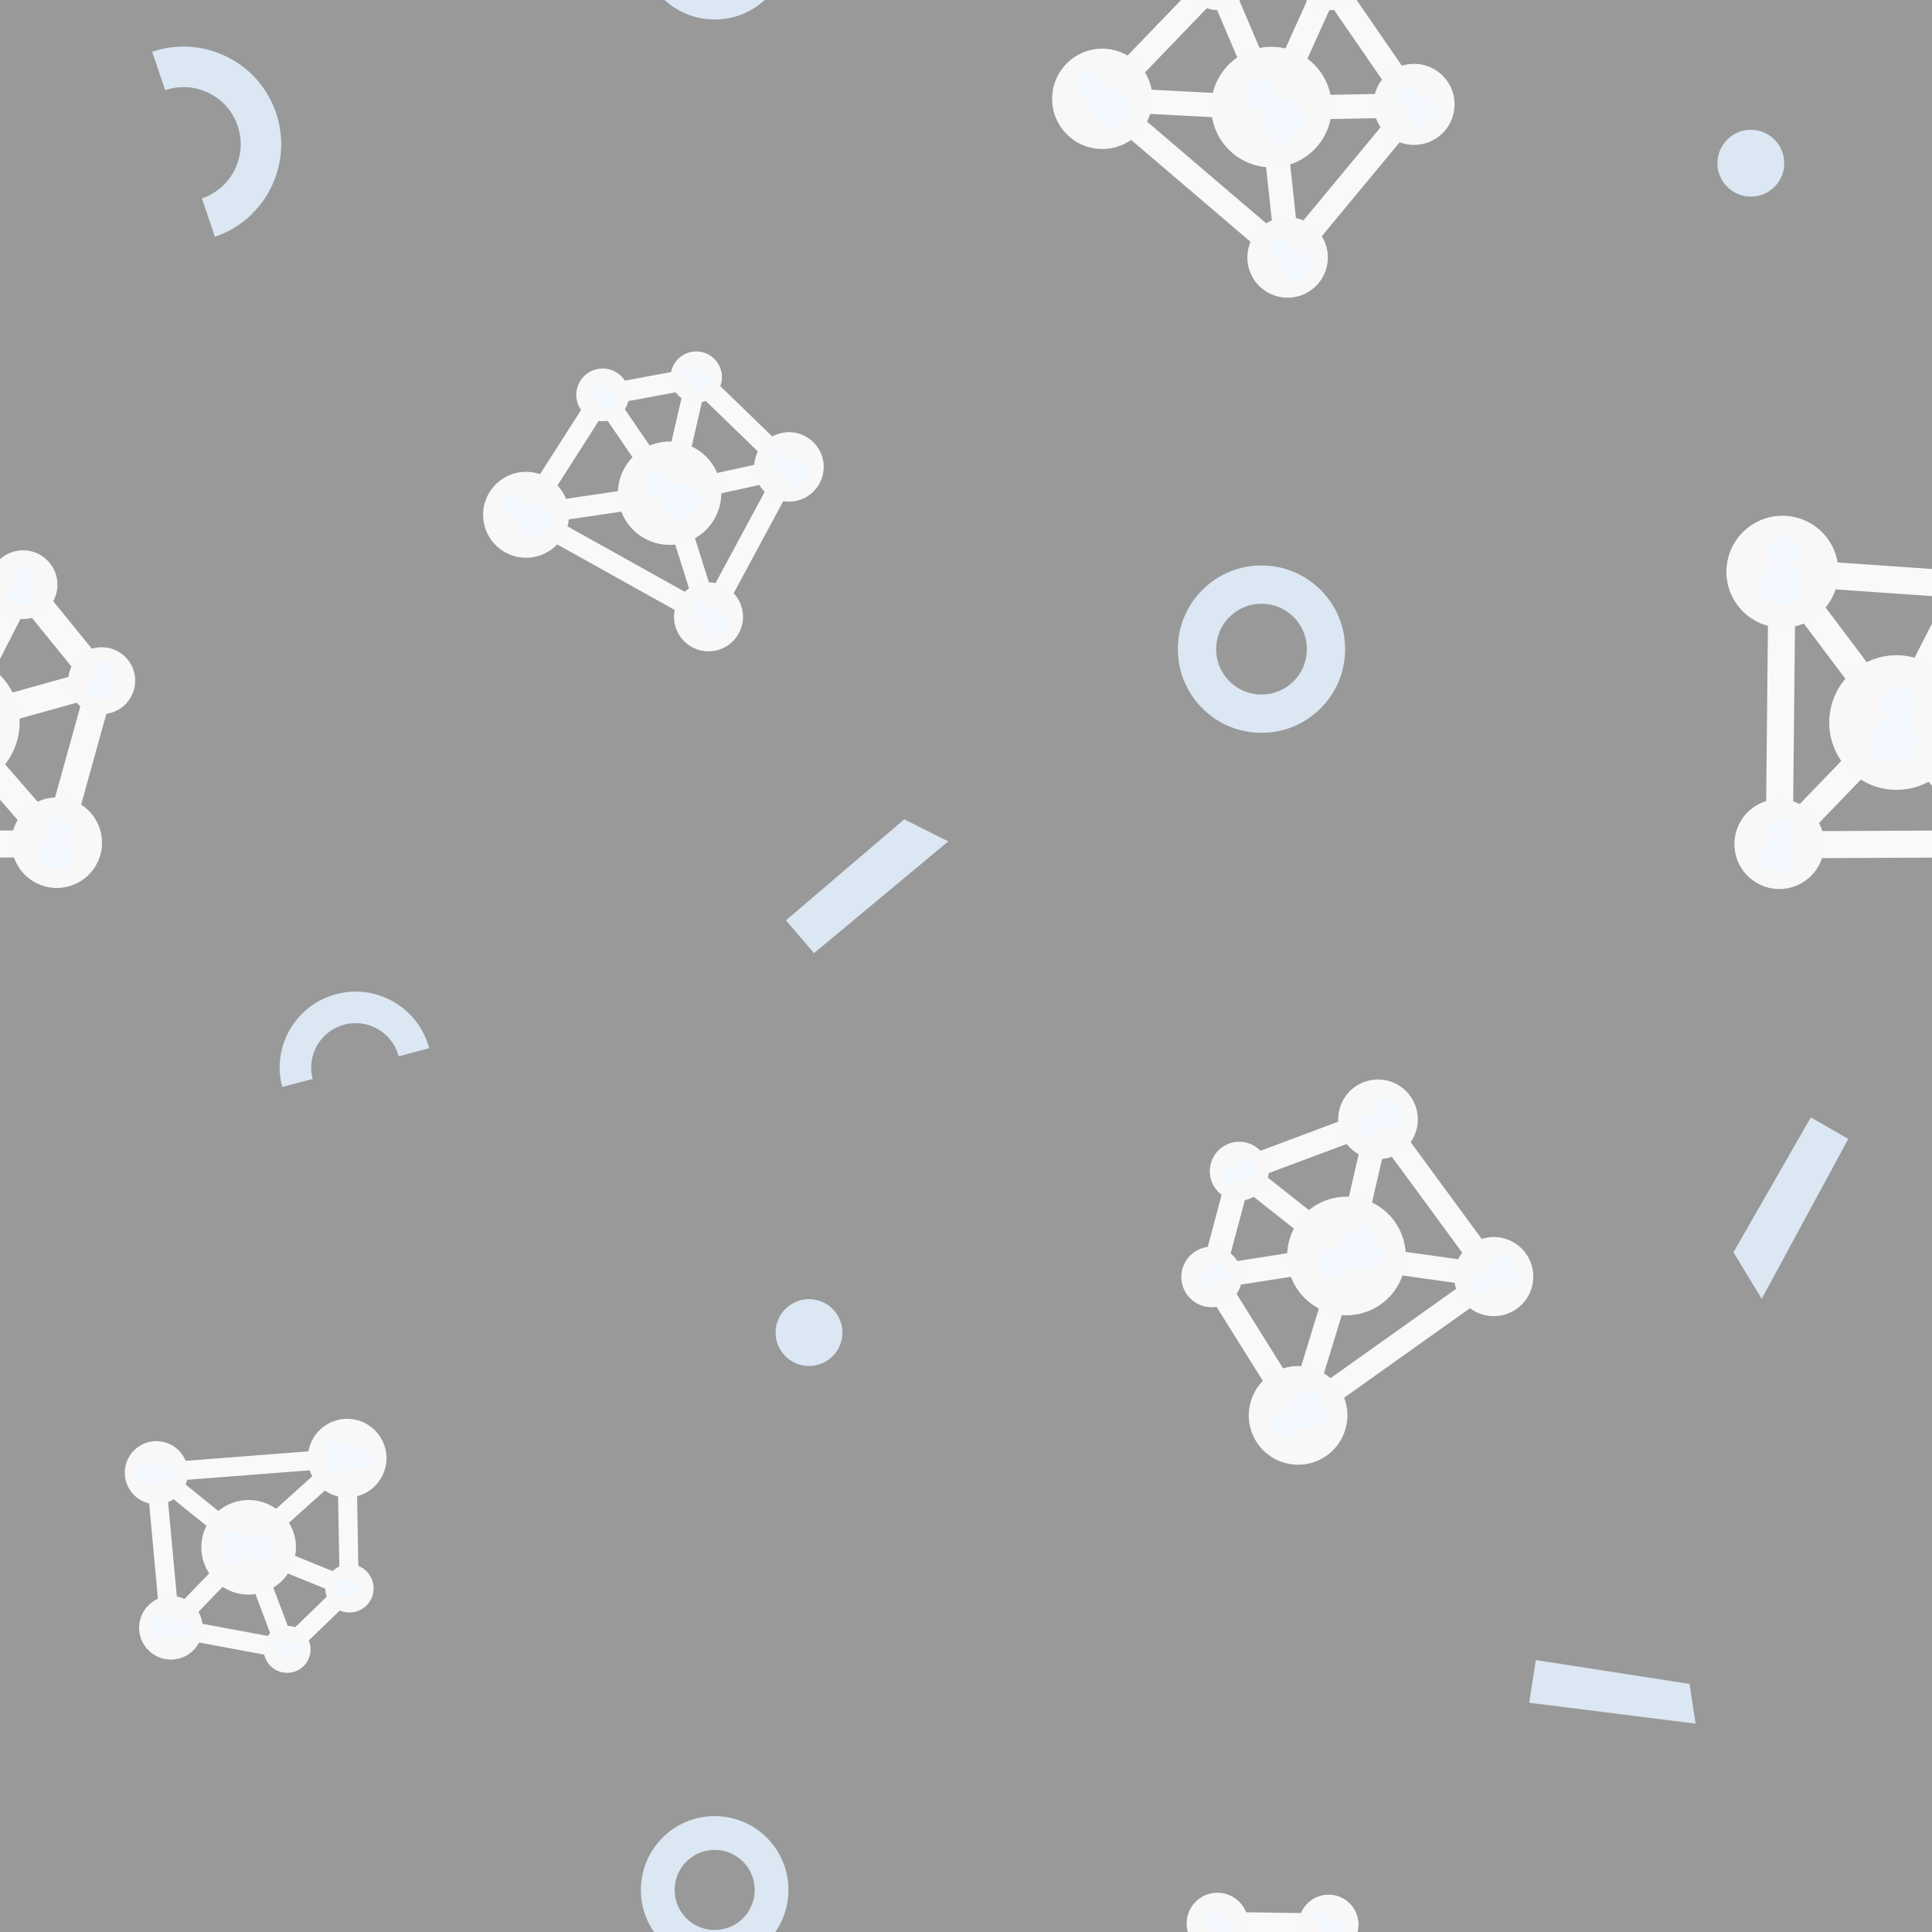 <?xml version="1.0" encoding="utf-8"?><svg xmlns="http://www.w3.org/2000/svg" xmlns:xlink="http://www.w3.org/1999/xlink" width="145" height="145" preserveAspectRatio="xMidYMid" viewBox="0 0 145 145" style="display:block;background-color:rgb(255, 255, 255);opacity:0.5;animation-play-state:paused" ><rect x="0" y="0" width="145" height="145" fill="#333333" stroke="none"/><g transform="scale(0.57)" style="animation-play-state:paused" ><defs style="animation-play-state:paused" ><g id="id-0.5673299033314994" style="animation-play-state:paused" ><style type="text/css" style="animation-play-state:paused" >.st2{fill:#e0e0e0}.st14{fill:#333}.st19{fill:none;stroke:#666;stroke-width:5.826;stroke-linecap:round;stroke-miterlimit:10}</style>
<line class="st19" x1="22.643" y1="22.148" x2="29.869" y2="80.478" data-stroke="c1" style="stroke:rgb(241, 245, 246);animation-play-state:paused" ></line>
<line class="st19" x1="22.643" y1="22.148" x2="62.503" y2="19.61" data-stroke="c1" style="stroke:rgb(241, 245, 246);animation-play-state:paused" ></line>
<line class="st19" x1="62.503" y1="19.61" x2="82.057" y2="38.018" data-stroke="c1" style="stroke:rgb(241, 245, 246);animation-play-state:paused" ></line>
<line class="st19" x1="77.091" y1="73.913" x2="82.057" y2="38.018" data-stroke="c1" style="stroke:rgb(241, 245, 246);animation-play-state:paused" ></line>
<line class="st19" x1="29.869" y1="80.478" x2="77.091" y2="73.913" data-stroke="c1" style="stroke:rgb(241, 245, 246);animation-play-state:paused" ></line>
<line class="st19" x1="51.339" y1="51.242" x2="29.869" y2="80.478" data-stroke="c1" style="stroke:rgb(241, 245, 246);animation-play-state:paused" ></line>
<line class="st19" x1="62.503" y1="19.61" x2="51.339" y2="51.242" data-stroke="c1" style="stroke:rgb(241, 245, 246);animation-play-state:paused" ></line>
<line class="st19" x1="22.643" y1="22.148" x2="51.339" y2="51.242" data-stroke="c1" style="stroke:rgb(241, 245, 246);animation-play-state:paused" ></line>
<line class="st19" x1="82.057" y1="38.018" x2="51.339" y2="51.242" data-stroke="c1" style="stroke:rgb(241, 245, 246);animation-play-state:paused" ></line>
<line class="st19" x1="77.091" y1="73.913" x2="51.339" y2="51.242" data-stroke="c1" style="stroke:rgb(241, 245, 246);animation-play-state:paused" ></line>
<circle class="st14" cx="22.724" cy="22.067" r="12.067" data-fill="c2" style="fill:rgb(241, 242, 243);animation-play-state:paused" ></circle>
<circle class="st14" cx="62.584" cy="19.529" r="7.407" data-fill="c2" style="fill:rgb(241, 242, 243);animation-play-state:paused" ></circle>
<circle class="st14" cx="82.138" cy="37.775" r="7.206" data-fill="c2" style="fill:rgb(241, 242, 243);animation-play-state:paused" ></circle>
<circle class="st14" cx="77.172" cy="73.67" r="9.754" data-fill="c2" style="fill:rgb(241, 242, 243);animation-play-state:paused" ></circle>
<circle class="st14" cx="29.869" cy="80.316" r="9.684" data-fill="c2" style="fill:rgb(241, 242, 243);animation-play-state:paused" ></circle>
<circle class="st14" cx="51.42" cy="50.999" r="14.504" data-fill="c2" style="fill:rgb(241, 242, 243);animation-play-state:paused" ></circle>
<path class="st2" d="M53.839,50.304c-0.121-0.07-0.25-0.128-0.378-0.187c1.182-0.777,1.896-2.207,1.623-3.779 c-0.277-1.594-1.62-2.847-3.228-3.03c-2.251-0.256-4.159,1.498-4.159,3.698c0,1.302,0.669,2.446,1.681,3.111 c-0.128,0.06-0.257,0.117-0.378,0.187c-1.454,0.839-2.436,2.406-2.436,4.205v3.178c0,0.926,0.751,1.677,1.677,1.677h3.178h3.178 c0.926,0,1.677-0.751,1.677-1.677v-3.178C56.275,52.71,55.293,51.143,53.839,50.304z" data-fill="c3" style="fill:rgb(229, 242, 254);animation-play-state:paused" ></path>
<path class="st2" d="M24.81,20.664c-0.109-0.063-0.225-0.115-0.34-0.169c1.064-0.7,1.707-1.987,1.46-3.401 c-0.25-1.435-1.458-2.562-2.905-2.727c-2.026-0.23-3.743,1.348-3.743,3.328c0,1.171,0.602,2.201,1.513,2.8 c-0.115,0.054-0.231,0.106-0.34,0.169c-1.309,0.755-2.192,2.165-2.192,3.785v2.861c0,0.833,0.676,1.509,1.509,1.509h2.861h2.861 c0.833,0,1.509-0.676,1.509-1.509v-2.861C27.002,22.829,26.119,21.419,24.81,20.664z" data-fill="c3" style="fill:rgb(229, 242, 254);animation-play-state:paused" ></path>
<path class="st2" d="M31.543,79.603c-0.085-0.049-0.175-0.089-0.265-0.131c0.827-0.544,1.327-1.545,1.136-2.645 c-0.194-1.116-1.134-1.993-2.26-2.121c-1.576-0.179-2.911,1.049-2.911,2.588c0,0.911,0.468,1.712,1.177,2.178 c-0.089,0.042-0.18,0.082-0.265,0.131c-1.018,0.587-1.705,1.684-1.705,2.944v2.225c0,0.648,0.526,1.174,1.174,1.174h2.225h2.225 c0.648,0,1.174-0.525,1.174-1.174v-2.225C33.248,81.287,32.561,80.19,31.543,79.603z" data-fill="c3" style="fill:rgb(229, 242, 254);animation-play-state:paused" ></path>
<path class="st2" d="M78.866,72.956c-0.085-0.049-0.175-0.089-0.265-0.131c0.827-0.544,1.327-1.545,1.136-2.645 c-0.194-1.116-1.134-1.993-2.26-2.121c-1.576-0.179-2.911,1.049-2.911,2.588c0,0.911,0.468,1.712,1.177,2.178 c-0.089,0.042-0.18,0.082-0.265,0.131c-1.018,0.587-1.705,1.684-1.705,2.944v2.225c0,0.648,0.525,1.174,1.174,1.174h2.225h2.225 c0.648,0,1.174-0.525,1.174-1.174V75.9C80.571,74.641,79.884,73.544,78.866,72.956z" data-fill="c3" style="fill:rgb(229, 242, 254);animation-play-state:paused" ></path>
<path class="st2" d="M83.344,36.947c-0.061-0.035-0.125-0.064-0.189-0.094c0.591-0.389,0.948-1.104,0.811-1.89 c-0.139-0.797-0.81-1.423-1.614-1.515c-1.126-0.128-2.079,0.749-2.079,1.849c0,0.651,0.335,1.223,0.84,1.555 c-0.064,0.03-0.128,0.059-0.189,0.094c-0.727,0.419-1.218,1.203-1.218,2.103v1.589c0,0.463,0.375,0.838,0.838,0.838h1.589h1.589 c0.463,0,0.838-0.375,0.838-0.838V39.05C84.562,38.15,84.071,37.366,83.344,36.947z" data-fill="c3" style="fill:rgb(229, 242, 254);animation-play-state:paused" ></path>
<path class="st2" d="M63.741,19.019c-0.061-0.035-0.125-0.064-0.189-0.094c0.591-0.389,0.948-1.104,0.811-1.89 c-0.139-0.797-0.81-1.423-1.614-1.515c-1.126-0.128-2.079,0.749-2.079,1.849c0,0.651,0.335,1.223,0.84,1.555 c-0.064,0.03-0.128,0.059-0.189,0.094c-0.727,0.419-1.218,1.203-1.218,2.103v1.589c0,0.463,0.375,0.838,0.838,0.838h1.589h1.589 c0.463,0,0.838-0.375,0.838-0.838v-1.589C64.959,20.222,64.468,19.438,63.741,19.019z" data-fill="c3" style="fill:rgb(229, 242, 254);animation-play-state:paused" ></path>
</g></defs>


































<g data-idx="0" data-dup="" dx="-128" dy="-128" style="transform-origin:-43.697px -33.235px;transform:matrix(1, 0, 0, 1, 0, 0);animation-timing-function:linear;animation-play-state:paused;animation-name:beat-7f5fdb06-0820-4f0f-9b8e-e30f6ab28353;animation-iteration-count:infinite;animation-fill-mode:forwards;animation-duration:1s" ><g transform="translate(-128,-128)" style="animation-play-state:paused" ><polygon fill="#B3B4B4" points="95.261,98.953 73.345,96.2 74.22,90.577 94.461,93.724 " data-fill="c4" style="fill:rgb(184, 207, 230);animation-play-state:paused" ></polygon></g></g>
<g data-idx="0" data-dup="" dx="128" dy="-128" style="transform-origin:212.303px -33.235px;transform:matrix(1, 0, 0, 1, 0, 0);animation-timing-function:linear;animation-play-state:paused;animation-name:beat-7f5fdb06-0820-4f0f-9b8e-e30f6ab28353;animation-iteration-count:infinite;animation-fill-mode:forwards;animation-duration:1s" ><g transform="translate(128,-128)" style="animation-play-state:paused" ><polygon fill="#B3B4B4" points="95.261,98.953 73.345,96.2 74.22,90.577 94.461,93.724 " data-fill="c4" style="fill:rgb(184, 207, 230);animation-play-state:paused" ></polygon></g></g>
<g data-idx="1" data-dup="" dx="-128" dy="-128" style="transform-origin:-89.898px 85.471px;transform:matrix(1, 0, 0, 1, 0, 0);animation-timing-function:linear;animation-play-state:paused;animation-name:beat-7f5fdb06-0820-4f0f-9b8e-e30f6ab28353;animation-iteration-count:infinite;animation-fill-mode:forwards;animation-duration:1s" ><g transform="translate(-128,-128)" style="animation-play-state:paused" ><path fill="#B3B4B4" d="M38.105,224.49c-0.05,0-0.099,0-0.149-0.001c-2.943-0.039-5.694-1.221-7.748-3.33
	c-4.239-4.352-4.147-11.342,0.205-15.581c2.108-2.054,4.884-3.157,7.833-3.124c2.943,0.039,5.694,1.222,7.748,3.33
	c4.239,4.352,4.147,11.342-0.205,15.58C43.716,223.383,40.992,224.49,38.105,224.49z M38.098,207.494
	c-1.567,0-3.044,0.6-4.169,1.695c-2.361,2.3-2.411,6.092-0.111,8.453c1.114,1.144,2.607,1.785,4.204,1.806
	c1.609,0.014,3.106-0.581,4.25-1.695c2.361-2.3,2.411-6.092,0.112-8.453l0,0c-1.114-1.144-2.607-1.785-4.204-1.806
	C38.152,207.494,38.125,207.494,38.098,207.494z" data-fill="c4" style="fill:rgb(184, 207, 230);animation-play-state:paused" ></path></g></g>
<g data-idx="1" data-dup="" dx="128" dy="-128" style="transform-origin:166.102px 85.471px;transform:matrix(1, 0, 0, 1, 0, 0);animation-timing-function:linear;animation-play-state:paused;animation-name:beat-7f5fdb06-0820-4f0f-9b8e-e30f6ab28353;animation-iteration-count:infinite;animation-fill-mode:forwards;animation-duration:1s" ><g transform="translate(128,-128)" style="animation-play-state:paused" ><path fill="#B3B4B4" d="M38.105,224.49c-0.05,0-0.099,0-0.149-0.001c-2.943-0.039-5.694-1.221-7.748-3.33
	c-4.239-4.352-4.147-11.342,0.205-15.581c2.108-2.054,4.884-3.157,7.833-3.124c2.943,0.039,5.694,1.222,7.748,3.33
	c4.239,4.352,4.147,11.342-0.205,15.58C43.716,223.383,40.992,224.49,38.105,224.49z M38.098,207.494
	c-1.567,0-3.044,0.6-4.169,1.695c-2.361,2.3-2.411,6.092-0.111,8.453c1.114,1.144,2.607,1.785,4.204,1.806
	c1.609,0.014,3.106-0.581,4.25-1.695c2.361-2.3,2.411-6.092,0.112-8.453l0,0c-1.114-1.144-2.607-1.785-4.204-1.806
	C38.152,207.494,38.125,207.494,38.098,207.494z" data-fill="c4" style="fill:rgb(184, 207, 230);animation-play-state:paused" ></path></g></g>
<g data-idx="2" data-dup="" dx="-128" dy="-128" style="transform-origin:106.49px -80.5px;transform:matrix(1, 0, 0, 1, 0, 0);animation-timing-function:linear;animation-play-state:paused;animation-name:beat-7f5fdb06-0820-4f0f-9b8e-e30f6ab28353;animation-iteration-count:infinite;animation-fill-mode:forwards;animation-duration:1s" ><g transform="translate(-128,-128)" style="animation-play-state:paused" ><ellipse transform="matrix(0.725 -0.689 0.689 0.725 31.783 174.591)" fill="#B3B4B4" cx="234.5" cy="47.5" rx="4.4" ry="4.4" data-fill="c4" style="fill:rgb(184, 207, 230);animation-play-state:paused" ></ellipse></g></g>
<g data-idx="2" data-dup="" dx="128" dy="-128" style="transform-origin:362.49px -80.5px;transform:matrix(1, 0, 0, 1, 0, 0);animation-timing-function:linear;animation-play-state:paused;animation-name:beat-7f5fdb06-0820-4f0f-9b8e-e30f6ab28353;animation-iteration-count:infinite;animation-fill-mode:forwards;animation-duration:1s" ><g transform="translate(128,-128)" style="animation-play-state:paused" ><ellipse transform="matrix(0.725 -0.689 0.689 0.725 31.783 174.591)" fill="#B3B4B4" cx="234.5" cy="47.5" rx="4.4" ry="4.4" data-fill="c4" style="fill:rgb(184, 207, 230);animation-play-state:paused" ></ellipse></g></g>
<g data-idx="3" data-dup="" dx="-128" dy="-128" style="transform-origin:28.533px 18.652px;transform:matrix(1, 0, 0, 1, 0, 0);animation-timing-function:linear;animation-play-state:paused;animation-name:beat-7f5fdb06-0820-4f0f-9b8e-e30f6ab28353;animation-iteration-count:infinite;animation-fill-mode:forwards;animation-duration:1s" ><g transform="translate(-128,-128)" style="animation-play-state:paused" ><path fill="#B3B4B4" d="M156.299,159.176l-1.714-5.053c3.929-1.333,6.042-5.614,4.709-9.543c-0.645-1.903-1.994-3.442-3.796-4.331
	c-1.803-0.89-3.844-1.024-5.747-0.378l-1.714-5.053c3.254-1.103,6.741-0.874,9.822,0.646c3.08,1.52,5.385,4.149,6.488,7.402
	C166.625,149.582,163.015,156.898,156.299,159.176z" data-fill="c4" style="fill:rgb(184, 207, 230);animation-play-state:paused" ></path></g></g>
<g data-idx="3" data-dup="" dx="128" dy="-128" style="transform-origin:284.533px 18.652px;transform:matrix(1, 0, 0, 1, 0, 0);animation-timing-function:linear;animation-play-state:paused;animation-name:beat-7f5fdb06-0820-4f0f-9b8e-e30f6ab28353;animation-iteration-count:infinite;animation-fill-mode:forwards;animation-duration:1s" ><g transform="translate(128,-128)" style="animation-play-state:paused" ><path fill="#B3B4B4" d="M156.299,159.176l-1.714-5.053c3.929-1.333,6.042-5.614,4.709-9.543c-0.645-1.903-1.994-3.442-3.796-4.331
	c-1.803-0.89-3.844-1.024-5.747-0.378l-1.714-5.053c3.254-1.103,6.741-0.874,9.822,0.646c3.08,1.52,5.385,4.149,6.488,7.402
	C166.625,149.582,163.015,156.898,156.299,159.176z" data-fill="c4" style="fill:rgb(184, 207, 230);animation-play-state:paused" ></path></g></g>
<g data-idx="4" data-dup="" dx="-128" dy="-128" style="transform-origin:-25.506px 21.496px;transform:matrix(1, 0, 0, 1, 0, 0);animation-timing-function:linear;animation-play-state:paused;animation-name:beat-7f5fdb06-0820-4f0f-9b8e-e30f6ab28353;animation-iteration-count:infinite;animation-fill-mode:forwards;animation-duration:1s" ><g transform="translate(-128,-128)" style="animation-play-state:paused" ><ellipse transform="matrix(0.725 -0.689 0.689 0.725 -74.784 111.724)" fill="#B3B4B4" cx="102.5" cy="149.5" rx="4.4" ry="4.4" data-fill="c4" style="fill:rgb(184, 207, 230);animation-play-state:paused" ></ellipse></g></g>
<g data-idx="4" data-dup="" dx="128" dy="-128" style="transform-origin:230.494px 21.496px;transform:matrix(1, 0, 0, 1, 0, 0);animation-timing-function:linear;animation-play-state:paused;animation-name:beat-7f5fdb06-0820-4f0f-9b8e-e30f6ab28353;animation-iteration-count:infinite;animation-fill-mode:forwards;animation-duration:1s" ><g transform="translate(128,-128)" style="animation-play-state:paused" ><ellipse transform="matrix(0.725 -0.689 0.689 0.725 -74.784 111.724)" fill="#B3B4B4" cx="102.5" cy="149.5" rx="4.4" ry="4.4" data-fill="c4" style="fill:rgb(184, 207, 230);animation-play-state:paused" ></ellipse></g></g>
<g data-idx="5" data-dup="" dx="-128" dy="-128" style="transform-origin:114.171px 116.691px;transform:matrix(1, 0, 0, 1, 0, 0);animation-timing-function:linear;animation-play-state:paused;animation-name:beat-7f5fdb06-0820-4f0f-9b8e-e30f6ab28353;animation-iteration-count:infinite;animation-fill-mode:forwards;animation-duration:1s" ><g transform="translate(-128,-128)" style="animation-play-state:paused" ><polygon fill="#B3B4B4" points="231.486,249.178 247.065,235.877 252.857,238.786 235.18,253.505 " data-fill="c4" style="fill:rgb(184, 207, 230);animation-play-state:paused" ></polygon></g></g>
<g data-idx="5" data-dup="" dx="128" dy="-128" style="transform-origin:370.172px 116.691px;transform:matrix(1, 0, 0, 1, 0, 0);animation-timing-function:linear;animation-play-state:paused;animation-name:beat-7f5fdb06-0820-4f0f-9b8e-e30f6ab28353;animation-iteration-count:infinite;animation-fill-mode:forwards;animation-duration:1s" ><g transform="translate(128,-128)" style="animation-play-state:paused" ><polygon fill="#B3B4B4" points="231.486,249.178 247.065,235.877 252.857,238.786 235.18,253.505 " data-fill="c4" style="fill:rgb(184, 207, 230);animation-play-state:paused" ></polygon></g></g>
<g data-idx="6" data-dup="" dx="-128" dy="-128" style="transform-origin:-20.197px -96.931px;transform:matrix(1, 0, 0, 1, 0, 0);animation-timing-function:linear;animation-play-state:paused;animation-name:beat-7f5fdb06-0820-4f0f-9b8e-e30f6ab28353;animation-iteration-count:infinite;animation-fill-mode:forwards;animation-duration:1s" ><g transform="translate(-128,-128)" style="animation-play-state:paused" ><polygon fill="#B3B4B4" points="115.367,21.954 103.961,43.014 100.239,36.891 110.431,19.123 " data-fill="c4" style="fill:rgb(184, 207, 230);animation-play-state:paused" ></polygon></g></g>
<g data-idx="6" data-dup="" dx="128" dy="-128" style="transform-origin:235.803px -96.931px;transform:matrix(1, 0, 0, 1, 0, 0);animation-timing-function:linear;animation-play-state:paused;animation-name:beat-7f5fdb06-0820-4f0f-9b8e-e30f6ab28353;animation-iteration-count:infinite;animation-fill-mode:forwards;animation-duration:1s" ><g transform="translate(128,-128)" style="animation-play-state:paused" ><polygon fill="#B3B4B4" points="115.367,21.954 103.961,43.014 100.239,36.891 110.431,19.123 " data-fill="c4" style="fill:rgb(184, 207, 230);animation-play-state:paused" ></polygon></g></g>
<g data-idx="7" data-dup="" dx="-128" dy="-128" style="transform-origin:94.1px -7.15px;transform:matrix(1, 0, 0, 1, 0, 0);animation-timing-function:linear;animation-play-state:paused;animation-name:beat-7f5fdb06-0820-4f0f-9b8e-e30f6ab28353;animation-iteration-count:infinite;animation-fill-mode:forwards;animation-duration:1s" ><g transform="translate(-128,-128)" style="animation-play-state:paused" ><path fill="#B3B4B4" d="M222.104,130.57c-0.044,0-0.088,0-0.132-0.001c-2.596-0.034-5.024-1.077-6.835-2.937
	c-3.74-3.84-3.659-10.006,0.181-13.746c1.86-1.812,4.308-2.785,6.91-2.756c2.596,0.034,5.024,1.078,6.835,2.938
	c3.74,3.839,3.659,10.006-0.181,13.745C227.054,129.594,224.651,130.57,222.104,130.57z M222.099,115.576
	c-1.382,0-2.686,0.53-3.678,1.496c-2.083,2.029-2.127,5.374-0.098,7.458c0.983,1.009,2.3,1.575,3.708,1.594
	c1.42,0.013,2.74-0.512,3.749-1.495c2.083-2.029,2.127-5.374,0.098-7.457l0,0c-0.983-1.009-2.3-1.575-3.708-1.594
	C222.146,115.576,222.122,115.576,222.099,115.576z" data-fill="c4" style="fill:rgb(184, 207, 230);animation-play-state:paused" ></path></g></g>
<g data-idx="7" data-dup="" dx="128" dy="-128" style="transform-origin:350.1px -7.15px;transform:matrix(1, 0, 0, 1, 0, 0);animation-timing-function:linear;animation-play-state:paused;animation-name:beat-7f5fdb06-0820-4f0f-9b8e-e30f6ab28353;animation-iteration-count:infinite;animation-fill-mode:forwards;animation-duration:1s" ><g transform="translate(128,-128)" style="animation-play-state:paused" ><path fill="#B3B4B4" d="M222.104,130.57c-0.044,0-0.088,0-0.132-0.001c-2.596-0.034-5.024-1.077-6.835-2.937
	c-3.74-3.84-3.659-10.006,0.181-13.746c1.86-1.812,4.308-2.785,6.91-2.756c2.596,0.034,5.024,1.078,6.835,2.938
	c3.74,3.839,3.659,10.006-0.181,13.745C227.054,129.594,224.651,130.57,222.104,130.57z M222.099,115.576
	c-1.382,0-2.686,0.53-3.678,1.496c-2.083,2.029-2.127,5.374-0.098,7.458c0.983,1.009,2.3,1.575,3.708,1.594
	c1.42,0.013,2.74-0.512,3.749-1.495c2.083-2.029,2.127-5.374,0.098-7.457l0,0c-0.983-1.009-2.3-1.575-3.708-1.594
	C222.146,115.576,222.122,115.576,222.099,115.576z" data-fill="c4" style="fill:rgb(184, 207, 230);animation-play-state:paused" ></path></g></g>
<g data-idx="8" data-dup="" dx="-128" dy="-128" style="transform-origin:46.664px -119.158px;transform:matrix(1, 0, 0, 1, 0, 0);animation-timing-function:linear;animation-play-state:paused;animation-name:beat-7f5fdb06-0820-4f0f-9b8e-e30f6ab28353;animation-iteration-count:infinite;animation-fill-mode:forwards;animation-duration:1s" ><g transform="translate(-128,-128)" style="animation-play-state:paused" ><path fill="#B3B4B4" d="M184.509,10.022l-4.015,1.058c-0.822-3.122-4.032-4.993-7.154-4.17c-1.512,0.398-2.779,1.362-3.567,2.713
	c-0.788,1.352-1.003,2.929-0.603,4.44l-4.015,1.058c-0.681-2.585-0.315-5.28,1.031-7.589c1.346-2.309,3.511-3.956,6.096-4.637
	C177.619,1.489,183.103,4.687,184.509,10.022z" data-fill="c4" style="fill:rgb(184, 207, 230);animation-play-state:paused" ></path></g></g>
<g data-idx="8" data-dup="" dx="128" dy="-128" style="transform-origin:302.664px -119.158px;transform:matrix(1, 0, 0, 1, 0, 0);animation-timing-function:linear;animation-play-state:paused;animation-name:beat-7f5fdb06-0820-4f0f-9b8e-e30f6ab28353;animation-iteration-count:infinite;animation-fill-mode:forwards;animation-duration:1s" ><g transform="translate(128,-128)" style="animation-play-state:paused" ><path fill="#B3B4B4" d="M184.509,10.022l-4.015,1.058c-0.822-3.122-4.032-4.993-7.154-4.17c-1.512,0.398-2.779,1.362-3.567,2.713
	c-0.788,1.352-1.003,2.929-0.603,4.44l-4.015,1.058c-0.681-2.585-0.315-5.28,1.031-7.589c1.346-2.309,3.511-3.956,6.096-4.637
	C177.619,1.489,183.103,4.687,184.509,10.022z" data-fill="c4" style="fill:rgb(184, 207, 230);animation-play-state:paused" ></path></g></g>
<g data-idx="9" data-dup="" dx="-128" dy="-128" style="transform-origin:-5.312px 92.475px;transform:matrix(1, 0, 0, 1, 0, 0);animation-timing-function:linear;animation-play-state:paused;animation-name:beat-7f5fdb06-0820-4f0f-9b8e-e30f6ab28353;animation-iteration-count:infinite;animation-fill-mode:forwards;animation-duration:1s" ><g transform="translate(-128,-128)" style="animation-play-state:paused" ><g transform="matrix(0.991 0.133 -0.133 0.991 30.542 -14.083) translate(121.067,222.398) scale(0.679)" style="animation-play-state:paused" ><g data-icon="" transform="scale(0.9)" style="animation-play-state:paused" ><use xlink:href="#id-0.5673299033314994" x="-50" y="-50" style="animation-play-state:paused" ></use></g></g></g></g>
<g data-idx="9" data-dup="" dx="128" dy="-128" style="transform-origin:250.688px 92.475px;transform:matrix(1, 0, 0, 1, 0, 0);animation-timing-function:linear;animation-play-state:paused;animation-name:beat-7f5fdb06-0820-4f0f-9b8e-e30f6ab28353;animation-iteration-count:infinite;animation-fill-mode:forwards;animation-duration:1s" ><g transform="translate(128,-128)" style="animation-play-state:paused" ><g transform="matrix(0.991 0.133 -0.133 0.991 30.542 -14.083) translate(121.067,222.398) scale(0.679)" style="animation-play-state:paused" ><g data-icon="" transform="scale(0.9)" style="animation-play-state:paused" ><use xlink:href="#id-0.5673299033314994" x="-50" y="-50" style="animation-play-state:paused" ></use></g></g></g></g>
<g data-idx="10" data-dup="b" dx="-128" dy="-128" style="transform-origin:33.721px -52.432px;transform:matrix(1, 0, 0, 1, 0, 0);animation-timing-function:linear;animation-play-state:paused;animation-name:beat-7f5fdb06-0820-4f0f-9b8e-e30f6ab28353;animation-iteration-count:infinite;animation-fill-mode:forwards;animation-duration:1s" ><g transform="translate(-128,-128)" style="animation-play-state:paused" ><g transform="matrix(-0.046 0.999 -0.999 -0.046 243.707 -82.505) translate(161.268,75.171) scale(0.477)" style="animation-play-state:paused" ><g data-icon="" transform="scale(0.9)" style="animation-play-state:paused" ><use xlink:href="#id-0.5673299033314994" x="-50" y="-50" style="animation-play-state:paused" ></use></g></g></g></g>
<g data-idx="10" data-dup="b" dx="128" dy="-128" style="transform-origin:289.721px -52.432px;transform:matrix(1, 0, 0, 1, 0, 0);animation-timing-function:linear;animation-play-state:paused;animation-name:beat-7f5fdb06-0820-4f0f-9b8e-e30f6ab28353;animation-iteration-count:infinite;animation-fill-mode:forwards;animation-duration:1s" ><g transform="translate(128,-128)" style="animation-play-state:paused" ><g transform="matrix(-0.046 0.999 -0.999 -0.046 243.707 -82.505) translate(161.268,75.171) scale(0.477)" style="animation-play-state:paused" ><g data-icon="" transform="scale(0.9)" style="animation-play-state:paused" ><use xlink:href="#id-0.5673299033314994" x="-50" y="-50" style="animation-play-state:paused" ></use></g></g></g></g>
<g data-idx="11" data-dup="" dx="-128" dy="-128" style="transform-origin:85.943px 65.897px;transform:matrix(1, 0, 0, 1, 0, 0);animation-timing-function:linear;animation-play-state:paused;animation-name:beat-7f5fdb06-0820-4f0f-9b8e-e30f6ab28353;animation-iteration-count:infinite;animation-fill-mode:forwards;animation-duration:1s" ><g transform="translate(-128,-128)" style="animation-play-state:paused" ><g transform="matrix(0.591 -0.807 0.807 0.591 -67.658 252.831) translate(215.293,193.082) scale(0.521)" style="animation-play-state:paused" ><g data-icon="" transform="scale(0.9)" style="animation-play-state:paused" ><use xlink:href="#id-0.5673299033314994" x="-50" y="-50" style="animation-play-state:paused" ></use></g></g></g></g>
<g data-idx="11" data-dup="" dx="128" dy="-128" style="transform-origin:341.943px 65.897px;transform:matrix(1, 0, 0, 1, 0, 0);animation-timing-function:linear;animation-play-state:paused;animation-name:beat-7f5fdb06-0820-4f0f-9b8e-e30f6ab28353;animation-iteration-count:infinite;animation-fill-mode:forwards;animation-duration:1s" ><g transform="translate(128,-128)" style="animation-play-state:paused" ><g transform="matrix(0.591 -0.807 0.807 0.591 -67.658 252.831) translate(215.293,193.082) scale(0.521)" style="animation-play-state:paused" ><g data-icon="" transform="scale(0.9)" style="animation-play-state:paused" ><use xlink:href="#id-0.5673299033314994" x="-50" y="-50" style="animation-play-state:paused" ></use></g></g></g></g>
<g data-idx="12" data-dup="" dx="-128" dy="-128" style="transform-origin:-77.275px -88.502px;transform:matrix(1, 0, 0, 1, 0, 0);animation-timing-function:linear;animation-play-state:paused;animation-name:beat-7f5fdb06-0820-4f0f-9b8e-e30f6ab28353;animation-iteration-count:infinite;animation-fill-mode:forwards;animation-duration:1s" ><g transform="translate(-128,-128)" style="animation-play-state:paused" ><g transform="matrix(-0.475 -0.88 0.88 -0.475 38.828 99.785) translate(49.185,38.308) scale(0.598)" style="animation-play-state:paused" ><g data-icon="" transform="scale(0.9)" style="animation-play-state:paused" ><use xlink:href="#id-0.5673299033314994" x="-50" y="-50" style="animation-play-state:paused" ></use></g></g></g></g>
<g data-idx="12" data-dup="" dx="128" dy="-128" style="transform-origin:178.725px -88.502px;transform:matrix(1, 0, 0, 1, 0, 0);animation-timing-function:linear;animation-play-state:paused;animation-name:beat-7f5fdb06-0820-4f0f-9b8e-e30f6ab28353;animation-iteration-count:infinite;animation-fill-mode:forwards;animation-duration:1s" ><g transform="translate(128,-128)" style="animation-play-state:paused" ><g transform="matrix(-0.475 -0.88 0.88 -0.475 38.828 99.785) translate(49.185,38.308) scale(0.598)" style="animation-play-state:paused" ><g data-icon="" transform="scale(0.9)" style="animation-play-state:paused" ><use xlink:href="#id-0.5673299033314994" x="-50" y="-50" style="animation-play-state:paused" ></use></g></g></g></g>
<g data-idx="13" data-dup="" dx="-128" dy="-128" style="transform-origin:-91.006px 16.232px;transform:matrix(1, 0, 0, 1, 0, 0);animation-timing-function:linear;animation-play-state:paused;animation-name:beat-7f5fdb06-0820-4f0f-9b8e-e30f6ab28353;animation-iteration-count:infinite;animation-fill-mode:forwards;animation-duration:1s" ><g transform="translate(-128,-128)" style="animation-play-state:paused" ><g transform="matrix(0.738 -0.675 0.675 0.738 -85.907 63.188) translate(38.434,142.243) scale(0.608)" style="animation-play-state:paused" ><g data-icon="" transform="scale(0.9)" style="animation-play-state:paused" ><use xlink:href="#id-0.5673299033314994" x="-50" y="-50" style="animation-play-state:paused" ></use></g></g></g></g>
<g data-idx="13" data-dup="" dx="128" dy="-128" style="transform-origin:164.994px 16.232px;transform:matrix(1, 0, 0, 1, 0, 0);animation-timing-function:linear;animation-play-state:paused;animation-name:beat-7f5fdb06-0820-4f0f-9b8e-e30f6ab28353;animation-iteration-count:infinite;animation-fill-mode:forwards;animation-duration:1s" ><g transform="translate(128,-128)" style="animation-play-state:paused" ><g transform="matrix(0.738 -0.675 0.675 0.738 -85.907 63.188) translate(38.434,142.243) scale(0.608)" style="animation-play-state:paused" ><g data-icon="" transform="scale(0.9)" style="animation-play-state:paused" ><use xlink:href="#id-0.5673299033314994" x="-50" y="-50" style="animation-play-state:paused" ></use></g></g></g></g>
<g data-idx="0" data-dup="" dx="-128" dy="128" style="transform-origin:-43.697px 222.765px;transform:matrix(1, 0, 0, 1, 0, 0);animation-timing-function:linear;animation-play-state:paused;animation-name:beat-7f5fdb06-0820-4f0f-9b8e-e30f6ab28353;animation-iteration-count:infinite;animation-fill-mode:forwards;animation-duration:1s" ><g transform="translate(-128,128)" style="animation-play-state:paused" ><polygon fill="#B3B4B4" points="95.261,98.953 73.345,96.2 74.22,90.577 94.461,93.724 " data-fill="c4" style="fill:rgb(184, 207, 230);animation-play-state:paused" ></polygon></g></g>
<g data-idx="0" data-dup="" dx="128" dy="128" style="transform-origin:212.303px 222.765px;transform:matrix(1, 0, 0, 1, 0, 0);animation-timing-function:linear;animation-play-state:paused;animation-name:beat-7f5fdb06-0820-4f0f-9b8e-e30f6ab28353;animation-iteration-count:infinite;animation-fill-mode:forwards;animation-duration:1s" ><g transform="translate(128,128)" style="animation-play-state:paused" ><polygon fill="#B3B4B4" points="95.261,98.953 73.345,96.2 74.22,90.577 94.461,93.724 " data-fill="c4" style="fill:rgb(184, 207, 230);animation-play-state:paused" ></polygon></g></g>
<g data-idx="1" data-dup="" dx="-128" dy="128" style="transform-origin:-89.898px 341.471px;transform:matrix(1, 0, 0, 1, 0, 0);animation-timing-function:linear;animation-play-state:paused;animation-name:beat-7f5fdb06-0820-4f0f-9b8e-e30f6ab28353;animation-iteration-count:infinite;animation-fill-mode:forwards;animation-duration:1s" ><g transform="translate(-128,128)" style="animation-play-state:paused" ><path fill="#B3B4B4" d="M38.105,224.49c-0.05,0-0.099,0-0.149-0.001c-2.943-0.039-5.694-1.221-7.748-3.33
	c-4.239-4.352-4.147-11.342,0.205-15.581c2.108-2.054,4.884-3.157,7.833-3.124c2.943,0.039,5.694,1.222,7.748,3.33
	c4.239,4.352,4.147,11.342-0.205,15.58C43.716,223.383,40.992,224.49,38.105,224.49z M38.098,207.494
	c-1.567,0-3.044,0.6-4.169,1.695c-2.361,2.3-2.411,6.092-0.111,8.453c1.114,1.144,2.607,1.785,4.204,1.806
	c1.609,0.014,3.106-0.581,4.25-1.695c2.361-2.3,2.411-6.092,0.112-8.453l0,0c-1.114-1.144-2.607-1.785-4.204-1.806
	C38.152,207.494,38.125,207.494,38.098,207.494z" data-fill="c4" style="fill:rgb(184, 207, 230);animation-play-state:paused" ></path></g></g>
<g data-idx="1" data-dup="" dx="128" dy="128" style="transform-origin:166.102px 341.471px;transform:matrix(1, 0, 0, 1, 0, 0);animation-timing-function:linear;animation-play-state:paused;animation-name:beat-7f5fdb06-0820-4f0f-9b8e-e30f6ab28353;animation-iteration-count:infinite;animation-fill-mode:forwards;animation-duration:1s" ><g transform="translate(128,128)" style="animation-play-state:paused" ><path fill="#B3B4B4" d="M38.105,224.49c-0.05,0-0.099,0-0.149-0.001c-2.943-0.039-5.694-1.221-7.748-3.33
	c-4.239-4.352-4.147-11.342,0.205-15.581c2.108-2.054,4.884-3.157,7.833-3.124c2.943,0.039,5.694,1.222,7.748,3.33
	c4.239,4.352,4.147,11.342-0.205,15.58C43.716,223.383,40.992,224.49,38.105,224.49z M38.098,207.494
	c-1.567,0-3.044,0.6-4.169,1.695c-2.361,2.3-2.411,6.092-0.111,8.453c1.114,1.144,2.607,1.785,4.204,1.806
	c1.609,0.014,3.106-0.581,4.25-1.695c2.361-2.3,2.411-6.092,0.112-8.453l0,0c-1.114-1.144-2.607-1.785-4.204-1.806
	C38.152,207.494,38.125,207.494,38.098,207.494z" data-fill="c4" style="fill:rgb(184, 207, 230);animation-play-state:paused" ></path></g></g>
<g data-idx="2" data-dup="" dx="-128" dy="128" style="transform-origin:106.49px 175.5px;transform:matrix(1, 0, 0, 1, 0, 0);animation-timing-function:linear;animation-play-state:paused;animation-name:beat-7f5fdb06-0820-4f0f-9b8e-e30f6ab28353;animation-iteration-count:infinite;animation-fill-mode:forwards;animation-duration:1s" ><g transform="translate(-128,128)" style="animation-play-state:paused" ><ellipse transform="matrix(0.725 -0.689 0.689 0.725 31.783 174.591)" fill="#B3B4B4" cx="234.5" cy="47.5" rx="4.4" ry="4.4" data-fill="c4" style="fill:rgb(184, 207, 230);animation-play-state:paused" ></ellipse></g></g>
<g data-idx="2" data-dup="" dx="128" dy="128" style="transform-origin:362.49px 175.5px;transform:matrix(1, 0, 0, 1, 0, 0);animation-timing-function:linear;animation-play-state:paused;animation-name:beat-7f5fdb06-0820-4f0f-9b8e-e30f6ab28353;animation-iteration-count:infinite;animation-fill-mode:forwards;animation-duration:1s" ><g transform="translate(128,128)" style="animation-play-state:paused" ><ellipse transform="matrix(0.725 -0.689 0.689 0.725 31.783 174.591)" fill="#B3B4B4" cx="234.5" cy="47.5" rx="4.4" ry="4.4" data-fill="c4" style="fill:rgb(184, 207, 230);animation-play-state:paused" ></ellipse></g></g>
<g data-idx="3" data-dup="" dx="-128" dy="128" style="transform-origin:28.533px 274.652px;transform:matrix(1, 0, 0, 1, 0, 0);animation-timing-function:linear;animation-play-state:paused;animation-name:beat-7f5fdb06-0820-4f0f-9b8e-e30f6ab28353;animation-iteration-count:infinite;animation-fill-mode:forwards;animation-duration:1s" ><g transform="translate(-128,128)" style="animation-play-state:paused" ><path fill="#B3B4B4" d="M156.299,159.176l-1.714-5.053c3.929-1.333,6.042-5.614,4.709-9.543c-0.645-1.903-1.994-3.442-3.796-4.331
	c-1.803-0.89-3.844-1.024-5.747-0.378l-1.714-5.053c3.254-1.103,6.741-0.874,9.822,0.646c3.08,1.52,5.385,4.149,6.488,7.402
	C166.625,149.582,163.015,156.898,156.299,159.176z" data-fill="c4" style="fill:rgb(184, 207, 230);animation-play-state:paused" ></path></g></g>
<g data-idx="3" data-dup="" dx="128" dy="128" style="transform-origin:284.533px 274.652px;transform:matrix(1, 0, 0, 1, 0, 0);animation-timing-function:linear;animation-play-state:paused;animation-name:beat-7f5fdb06-0820-4f0f-9b8e-e30f6ab28353;animation-iteration-count:infinite;animation-fill-mode:forwards;animation-duration:1s" ><g transform="translate(128,128)" style="animation-play-state:paused" ><path fill="#B3B4B4" d="M156.299,159.176l-1.714-5.053c3.929-1.333,6.042-5.614,4.709-9.543c-0.645-1.903-1.994-3.442-3.796-4.331
	c-1.803-0.89-3.844-1.024-5.747-0.378l-1.714-5.053c3.254-1.103,6.741-0.874,9.822,0.646c3.08,1.52,5.385,4.149,6.488,7.402
	C166.625,149.582,163.015,156.898,156.299,159.176z" data-fill="c4" style="fill:rgb(184, 207, 230);animation-play-state:paused" ></path></g></g>
<g data-idx="4" data-dup="" dx="-128" dy="128" style="transform-origin:-25.506px 277.496px;transform:matrix(1, 0, 0, 1, 0, 0);animation-timing-function:linear;animation-play-state:paused;animation-name:beat-7f5fdb06-0820-4f0f-9b8e-e30f6ab28353;animation-iteration-count:infinite;animation-fill-mode:forwards;animation-duration:1s" ><g transform="translate(-128,128)" style="animation-play-state:paused" ><ellipse transform="matrix(0.725 -0.689 0.689 0.725 -74.784 111.724)" fill="#B3B4B4" cx="102.5" cy="149.5" rx="4.4" ry="4.4" data-fill="c4" style="fill:rgb(184, 207, 230);animation-play-state:paused" ></ellipse></g></g>
<g data-idx="4" data-dup="" dx="128" dy="128" style="transform-origin:230.494px 277.496px;transform:matrix(1, 0, 0, 1, 0, 0);animation-timing-function:linear;animation-play-state:paused;animation-name:beat-7f5fdb06-0820-4f0f-9b8e-e30f6ab28353;animation-iteration-count:infinite;animation-fill-mode:forwards;animation-duration:1s" ><g transform="translate(128,128)" style="animation-play-state:paused" ><ellipse transform="matrix(0.725 -0.689 0.689 0.725 -74.784 111.724)" fill="#B3B4B4" cx="102.5" cy="149.5" rx="4.4" ry="4.4" data-fill="c4" style="fill:rgb(184, 207, 230);animation-play-state:paused" ></ellipse></g></g>
<g data-idx="5" data-dup="" dx="-128" dy="128" style="transform-origin:114.171px 372.691px;transform:matrix(1, 0, 0, 1, 0, 0);animation-timing-function:linear;animation-play-state:paused;animation-name:beat-7f5fdb06-0820-4f0f-9b8e-e30f6ab28353;animation-iteration-count:infinite;animation-fill-mode:forwards;animation-duration:1s" ><g transform="translate(-128,128)" style="animation-play-state:paused" ><polygon fill="#B3B4B4" points="231.486,249.178 247.065,235.877 252.857,238.786 235.18,253.505 " data-fill="c4" style="fill:rgb(184, 207, 230);animation-play-state:paused" ></polygon></g></g>
<g data-idx="5" data-dup="" dx="128" dy="128" style="transform-origin:370.172px 372.691px;transform:matrix(1, 0, 0, 1, 0, 0);animation-timing-function:linear;animation-play-state:paused;animation-name:beat-7f5fdb06-0820-4f0f-9b8e-e30f6ab28353;animation-iteration-count:infinite;animation-fill-mode:forwards;animation-duration:1s" ><g transform="translate(128,128)" style="animation-play-state:paused" ><polygon fill="#B3B4B4" points="231.486,249.178 247.065,235.877 252.857,238.786 235.18,253.505 " data-fill="c4" style="fill:rgb(184, 207, 230);animation-play-state:paused" ></polygon></g></g>
<g data-idx="6" data-dup="" dx="-128" dy="128" style="transform-origin:-20.197px 159.069px;transform:matrix(1, 0, 0, 1, 0, 0);animation-timing-function:linear;animation-play-state:paused;animation-name:beat-7f5fdb06-0820-4f0f-9b8e-e30f6ab28353;animation-iteration-count:infinite;animation-fill-mode:forwards;animation-duration:1s" ><g transform="translate(-128,128)" style="animation-play-state:paused" ><polygon fill="#B3B4B4" points="115.367,21.954 103.961,43.014 100.239,36.891 110.431,19.123 " data-fill="c4" style="fill:rgb(184, 207, 230);animation-play-state:paused" ></polygon></g></g>
<g data-idx="6" data-dup="" dx="128" dy="128" style="transform-origin:235.803px 159.069px;transform:matrix(1, 0, 0, 1, 0, 0);animation-timing-function:linear;animation-play-state:paused;animation-name:beat-7f5fdb06-0820-4f0f-9b8e-e30f6ab28353;animation-iteration-count:infinite;animation-fill-mode:forwards;animation-duration:1s" ><g transform="translate(128,128)" style="animation-play-state:paused" ><polygon fill="#B3B4B4" points="115.367,21.954 103.961,43.014 100.239,36.891 110.431,19.123 " data-fill="c4" style="fill:rgb(184, 207, 230);animation-play-state:paused" ></polygon></g></g>
<g data-idx="7" data-dup="" dx="-128" dy="128" style="transform-origin:94.1px 248.85px;transform:matrix(1, 0, 0, 1, 0, 0);animation-timing-function:linear;animation-play-state:paused;animation-name:beat-7f5fdb06-0820-4f0f-9b8e-e30f6ab28353;animation-iteration-count:infinite;animation-fill-mode:forwards;animation-duration:1s" ><g transform="translate(-128,128)" style="animation-play-state:paused" ><path fill="#B3B4B4" d="M222.104,130.57c-0.044,0-0.088,0-0.132-0.001c-2.596-0.034-5.024-1.077-6.835-2.937
	c-3.74-3.84-3.659-10.006,0.181-13.746c1.86-1.812,4.308-2.785,6.91-2.756c2.596,0.034,5.024,1.078,6.835,2.938
	c3.74,3.839,3.659,10.006-0.181,13.745C227.054,129.594,224.651,130.57,222.104,130.57z M222.099,115.576
	c-1.382,0-2.686,0.53-3.678,1.496c-2.083,2.029-2.127,5.374-0.098,7.458c0.983,1.009,2.3,1.575,3.708,1.594
	c1.42,0.013,2.74-0.512,3.749-1.495c2.083-2.029,2.127-5.374,0.098-7.457l0,0c-0.983-1.009-2.3-1.575-3.708-1.594
	C222.146,115.576,222.122,115.576,222.099,115.576z" data-fill="c4" style="fill:rgb(184, 207, 230);animation-play-state:paused" ></path></g></g>
<g data-idx="7" data-dup="" dx="128" dy="128" style="transform-origin:350.1px 248.85px;transform:matrix(1, 0, 0, 1, 0, 0);animation-timing-function:linear;animation-play-state:paused;animation-name:beat-7f5fdb06-0820-4f0f-9b8e-e30f6ab28353;animation-iteration-count:infinite;animation-fill-mode:forwards;animation-duration:1s" ><g transform="translate(128,128)" style="animation-play-state:paused" ><path fill="#B3B4B4" d="M222.104,130.57c-0.044,0-0.088,0-0.132-0.001c-2.596-0.034-5.024-1.077-6.835-2.937
	c-3.74-3.84-3.659-10.006,0.181-13.746c1.86-1.812,4.308-2.785,6.91-2.756c2.596,0.034,5.024,1.078,6.835,2.938
	c3.74,3.839,3.659,10.006-0.181,13.745C227.054,129.594,224.651,130.57,222.104,130.57z M222.099,115.576
	c-1.382,0-2.686,0.53-3.678,1.496c-2.083,2.029-2.127,5.374-0.098,7.458c0.983,1.009,2.3,1.575,3.708,1.594
	c1.42,0.013,2.74-0.512,3.749-1.495c2.083-2.029,2.127-5.374,0.098-7.457l0,0c-0.983-1.009-2.3-1.575-3.708-1.594
	C222.146,115.576,222.122,115.576,222.099,115.576z" data-fill="c4" style="fill:rgb(184, 207, 230);animation-play-state:paused" ></path></g></g>
<g data-idx="8" data-dup="" dx="-128" dy="128" style="transform-origin:46.664px 136.842px;transform:matrix(1, 0, 0, 1, 0, 0);animation-timing-function:linear;animation-play-state:paused;animation-name:beat-7f5fdb06-0820-4f0f-9b8e-e30f6ab28353;animation-iteration-count:infinite;animation-fill-mode:forwards;animation-duration:1s" ><g transform="translate(-128,128)" style="animation-play-state:paused" ><path fill="#B3B4B4" d="M184.509,10.022l-4.015,1.058c-0.822-3.122-4.032-4.993-7.154-4.17c-1.512,0.398-2.779,1.362-3.567,2.713
	c-0.788,1.352-1.003,2.929-0.603,4.44l-4.015,1.058c-0.681-2.585-0.315-5.28,1.031-7.589c1.346-2.309,3.511-3.956,6.096-4.637
	C177.619,1.489,183.103,4.687,184.509,10.022z" data-fill="c4" style="fill:rgb(184, 207, 230);animation-play-state:paused" ></path></g></g>
<g data-idx="8" data-dup="" dx="128" dy="128" style="transform-origin:302.664px 136.842px;transform:matrix(1, 0, 0, 1, 0, 0);animation-timing-function:linear;animation-play-state:paused;animation-name:beat-7f5fdb06-0820-4f0f-9b8e-e30f6ab28353;animation-iteration-count:infinite;animation-fill-mode:forwards;animation-duration:1s" ><g transform="translate(128,128)" style="animation-play-state:paused" ><path fill="#B3B4B4" d="M184.509,10.022l-4.015,1.058c-0.822-3.122-4.032-4.993-7.154-4.17c-1.512,0.398-2.779,1.362-3.567,2.713
	c-0.788,1.352-1.003,2.929-0.603,4.44l-4.015,1.058c-0.681-2.585-0.315-5.28,1.031-7.589c1.346-2.309,3.511-3.956,6.096-4.637
	C177.619,1.489,183.103,4.687,184.509,10.022z" data-fill="c4" style="fill:rgb(184, 207, 230);animation-play-state:paused" ></path></g></g>
<g data-idx="9" data-dup="" dx="-128" dy="128" style="transform-origin:-5.312px 348.475px;transform:matrix(1, 0, 0, 1, 0, 0);animation-timing-function:linear;animation-play-state:paused;animation-name:beat-7f5fdb06-0820-4f0f-9b8e-e30f6ab28353;animation-iteration-count:infinite;animation-fill-mode:forwards;animation-duration:1s" ><g transform="translate(-128,128)" style="animation-play-state:paused" ><g transform="matrix(0.991 0.133 -0.133 0.991 30.542 -14.083) translate(121.067,222.398) scale(0.679)" style="animation-play-state:paused" ><g data-icon="" transform="scale(0.9)" style="animation-play-state:paused" ><use xlink:href="#id-0.5673299033314994" x="-50" y="-50" style="animation-play-state:paused" ></use></g></g></g></g>
<g data-idx="9" data-dup="" dx="128" dy="128" style="transform-origin:250.688px 348.475px;transform:matrix(1, 0, 0, 1, 0, 0);animation-timing-function:linear;animation-play-state:paused;animation-name:beat-7f5fdb06-0820-4f0f-9b8e-e30f6ab28353;animation-iteration-count:infinite;animation-fill-mode:forwards;animation-duration:1s" ><g transform="translate(128,128)" style="animation-play-state:paused" ><g transform="matrix(0.991 0.133 -0.133 0.991 30.542 -14.083) translate(121.067,222.398) scale(0.679)" style="animation-play-state:paused" ><g data-icon="" transform="scale(0.9)" style="animation-play-state:paused" ><use xlink:href="#id-0.5673299033314994" x="-50" y="-50" style="animation-play-state:paused" ></use></g></g></g></g>
<g data-idx="10" data-dup="b" dx="-128" dy="128" style="transform-origin:33.721px 203.568px;transform:matrix(1, 0, 0, 1, 0, 0);animation-timing-function:linear;animation-play-state:paused;animation-name:beat-7f5fdb06-0820-4f0f-9b8e-e30f6ab28353;animation-iteration-count:infinite;animation-fill-mode:forwards;animation-duration:1s" ><g transform="translate(-128,128)" style="animation-play-state:paused" ><g transform="matrix(-0.046 0.999 -0.999 -0.046 243.707 -82.505) translate(161.268,75.171) scale(0.477)" style="animation-play-state:paused" ><g data-icon="" transform="scale(0.9)" style="animation-play-state:paused" ><use xlink:href="#id-0.5673299033314994" x="-50" y="-50" style="animation-play-state:paused" ></use></g></g></g></g>
<g data-idx="10" data-dup="b" dx="128" dy="128" style="transform-origin:289.721px 203.568px;transform:matrix(1, 0, 0, 1, 0, 0);animation-timing-function:linear;animation-play-state:paused;animation-name:beat-7f5fdb06-0820-4f0f-9b8e-e30f6ab28353;animation-iteration-count:infinite;animation-fill-mode:forwards;animation-duration:1s" ><g transform="translate(128,128)" style="animation-play-state:paused" ><g transform="matrix(-0.046 0.999 -0.999 -0.046 243.707 -82.505) translate(161.268,75.171) scale(0.477)" style="animation-play-state:paused" ><g data-icon="" transform="scale(0.9)" style="animation-play-state:paused" ><use xlink:href="#id-0.5673299033314994" x="-50" y="-50" style="animation-play-state:paused" ></use></g></g></g></g>
<g data-idx="11" data-dup="" dx="-128" dy="128" style="transform-origin:85.943px 321.896px;transform:matrix(1, 0, 0, 1, 0, 0);animation-timing-function:linear;animation-play-state:paused;animation-name:beat-7f5fdb06-0820-4f0f-9b8e-e30f6ab28353;animation-iteration-count:infinite;animation-fill-mode:forwards;animation-duration:1s" ><g transform="translate(-128,128)" style="animation-play-state:paused" ><g transform="matrix(0.591 -0.807 0.807 0.591 -67.658 252.831) translate(215.293,193.082) scale(0.521)" style="animation-play-state:paused" ><g data-icon="" transform="scale(0.9)" style="animation-play-state:paused" ><use xlink:href="#id-0.5673299033314994" x="-50" y="-50" style="animation-play-state:paused" ></use></g></g></g></g>
<g data-idx="11" data-dup="" dx="128" dy="128" style="transform-origin:341.943px 321.896px;transform:matrix(1, 0, 0, 1, 0, 0);animation-timing-function:linear;animation-play-state:paused;animation-name:beat-7f5fdb06-0820-4f0f-9b8e-e30f6ab28353;animation-iteration-count:infinite;animation-fill-mode:forwards;animation-duration:1s" ><g transform="translate(128,128)" style="animation-play-state:paused" ><g transform="matrix(0.591 -0.807 0.807 0.591 -67.658 252.831) translate(215.293,193.082) scale(0.521)" style="animation-play-state:paused" ><g data-icon="" transform="scale(0.9)" style="animation-play-state:paused" ><use xlink:href="#id-0.5673299033314994" x="-50" y="-50" style="animation-play-state:paused" ></use></g></g></g></g>
<g data-idx="12" data-dup="" dx="-128" dy="128" style="transform-origin:-77.275px 167.498px;transform:matrix(1, 0, 0, 1, 0, 0);animation-timing-function:linear;animation-play-state:paused;animation-name:beat-7f5fdb06-0820-4f0f-9b8e-e30f6ab28353;animation-iteration-count:infinite;animation-fill-mode:forwards;animation-duration:1s" ><g transform="translate(-128,128)" style="animation-play-state:paused" ><g transform="matrix(-0.475 -0.88 0.88 -0.475 38.828 99.785) translate(49.185,38.308) scale(0.598)" style="animation-play-state:paused" ><g data-icon="" transform="scale(0.9)" style="animation-play-state:paused" ><use xlink:href="#id-0.5673299033314994" x="-50" y="-50" style="animation-play-state:paused" ></use></g></g></g></g>
<g data-idx="12" data-dup="" dx="128" dy="128" style="transform-origin:178.725px 167.498px;transform:matrix(1, 0, 0, 1, 0, 0);animation-timing-function:linear;animation-play-state:paused;animation-name:beat-7f5fdb06-0820-4f0f-9b8e-e30f6ab28353;animation-iteration-count:infinite;animation-fill-mode:forwards;animation-duration:1s" ><g transform="translate(128,128)" style="animation-play-state:paused" ><g transform="matrix(-0.475 -0.88 0.88 -0.475 38.828 99.785) translate(49.185,38.308) scale(0.598)" style="animation-play-state:paused" ><g data-icon="" transform="scale(0.9)" style="animation-play-state:paused" ><use xlink:href="#id-0.5673299033314994" x="-50" y="-50" style="animation-play-state:paused" ></use></g></g></g></g>
<g data-idx="13" data-dup="" dx="-128" dy="128" style="transform-origin:-91.006px 272.232px;transform:matrix(1, 0, 0, 1, 0, 0);animation-timing-function:linear;animation-play-state:paused;animation-name:beat-7f5fdb06-0820-4f0f-9b8e-e30f6ab28353;animation-iteration-count:infinite;animation-fill-mode:forwards;animation-duration:1s" ><g transform="translate(-128,128)" style="animation-play-state:paused" ><g transform="matrix(0.738 -0.675 0.675 0.738 -85.907 63.188) translate(38.434,142.243) scale(0.608)" style="animation-play-state:paused" ><g data-icon="" transform="scale(0.9)" style="animation-play-state:paused" ><use xlink:href="#id-0.5673299033314994" x="-50" y="-50" style="animation-play-state:paused" ></use></g></g></g></g>
<g data-idx="13" data-dup="" dx="128" dy="128" style="transform-origin:164.994px 272.232px;transform:matrix(1, 0, 0, 1, 0, 0);animation-timing-function:linear;animation-play-state:paused;animation-name:beat-7f5fdb06-0820-4f0f-9b8e-e30f6ab28353;animation-iteration-count:infinite;animation-fill-mode:forwards;animation-duration:1s" ><g transform="translate(128,128)" style="animation-play-state:paused" ><g transform="matrix(0.738 -0.675 0.675 0.738 -85.907 63.188) translate(38.434,142.243) scale(0.608)" style="animation-play-state:paused" ><g data-icon="" transform="scale(0.9)" style="animation-play-state:paused" ><use xlink:href="#id-0.5673299033314994" x="-50" y="-50" style="animation-play-state:paused" ></use></g></g></g></g></g></svg>